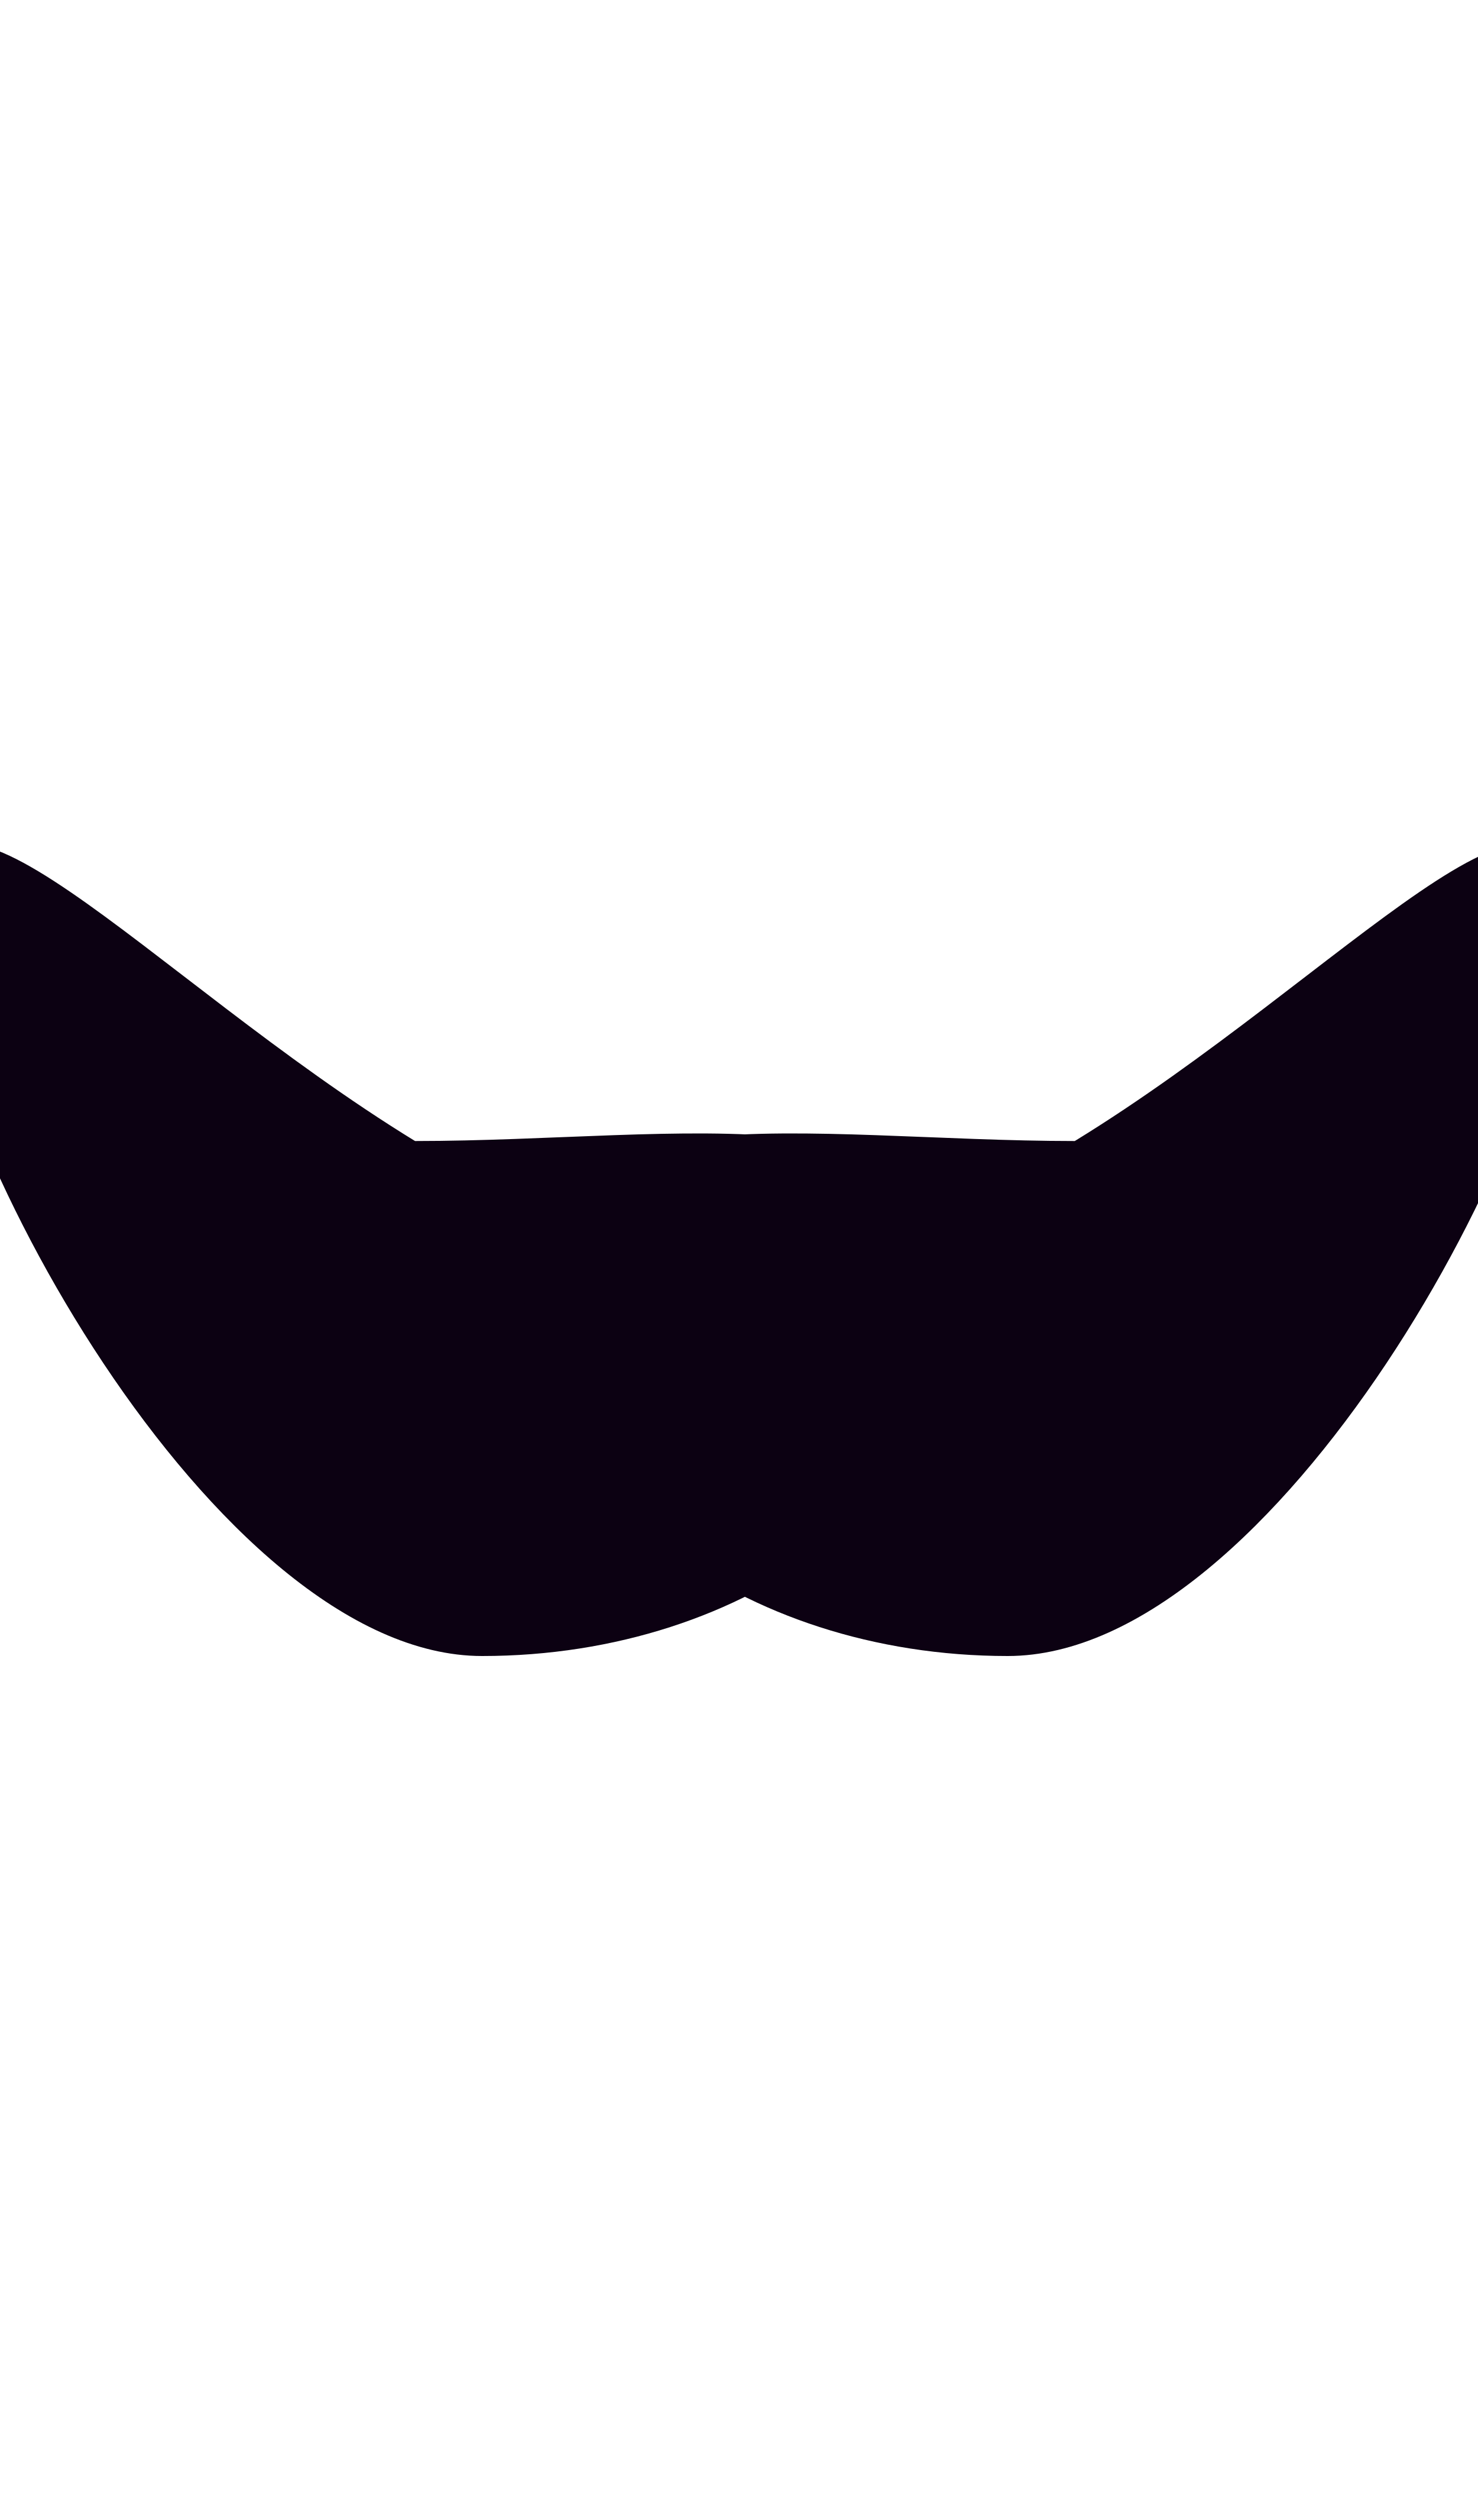<svg width="375" height="634" viewBox="0 0 375 634" fill="none" xmlns="http://www.w3.org/2000/svg">
<g style="mix-blend-mode:overlay" filter="url(#filter0_f_552_2853)">
<path d="M245 326.407C245 378.097 190.078 420 122.329 420C54.579 420 -19 284.503 -19 232.813C-19 181.123 37.671 247.947 105.304 289.388C173.053 289.388 245 274.716 245 326.407Z" fill="#0C0112"/>
</g>
<g style="mix-blend-mode:overlay" filter="url(#filter1_f_552_2853)">
<path d="M133 326.407C133 378.097 187.922 420 255.671 420C323.421 420 397 284.503 397 232.813C397 181.123 340.329 247.947 272.696 289.388C204.947 289.388 133 274.716 133 326.407Z" fill="#0C0112"/>
</g>
<defs>
<filter id="filter0_f_552_2853" x="-233" y="0" width="692" height="634" filterUnits="userSpaceOnUse" color-interpolation-filters="sRGB">
<feFlood flood-opacity="0" result="BackgroundImageFix"/>
<feBlend mode="normal" in="SourceGraphic" in2="BackgroundImageFix" result="shape"/>
<feGaussianBlur stdDeviation="107" result="effect1_foregroundBlur_552_2853"/>
</filter>
<filter id="filter1_f_552_2853" x="-81" y="0" width="692" height="634" filterUnits="userSpaceOnUse" color-interpolation-filters="sRGB">
<feFlood flood-opacity="0" result="BackgroundImageFix"/>
<feBlend mode="normal" in="SourceGraphic" in2="BackgroundImageFix" result="shape"/>
<feGaussianBlur stdDeviation="107" result="effect1_foregroundBlur_552_2853"/>
</filter>
</defs>
</svg>
